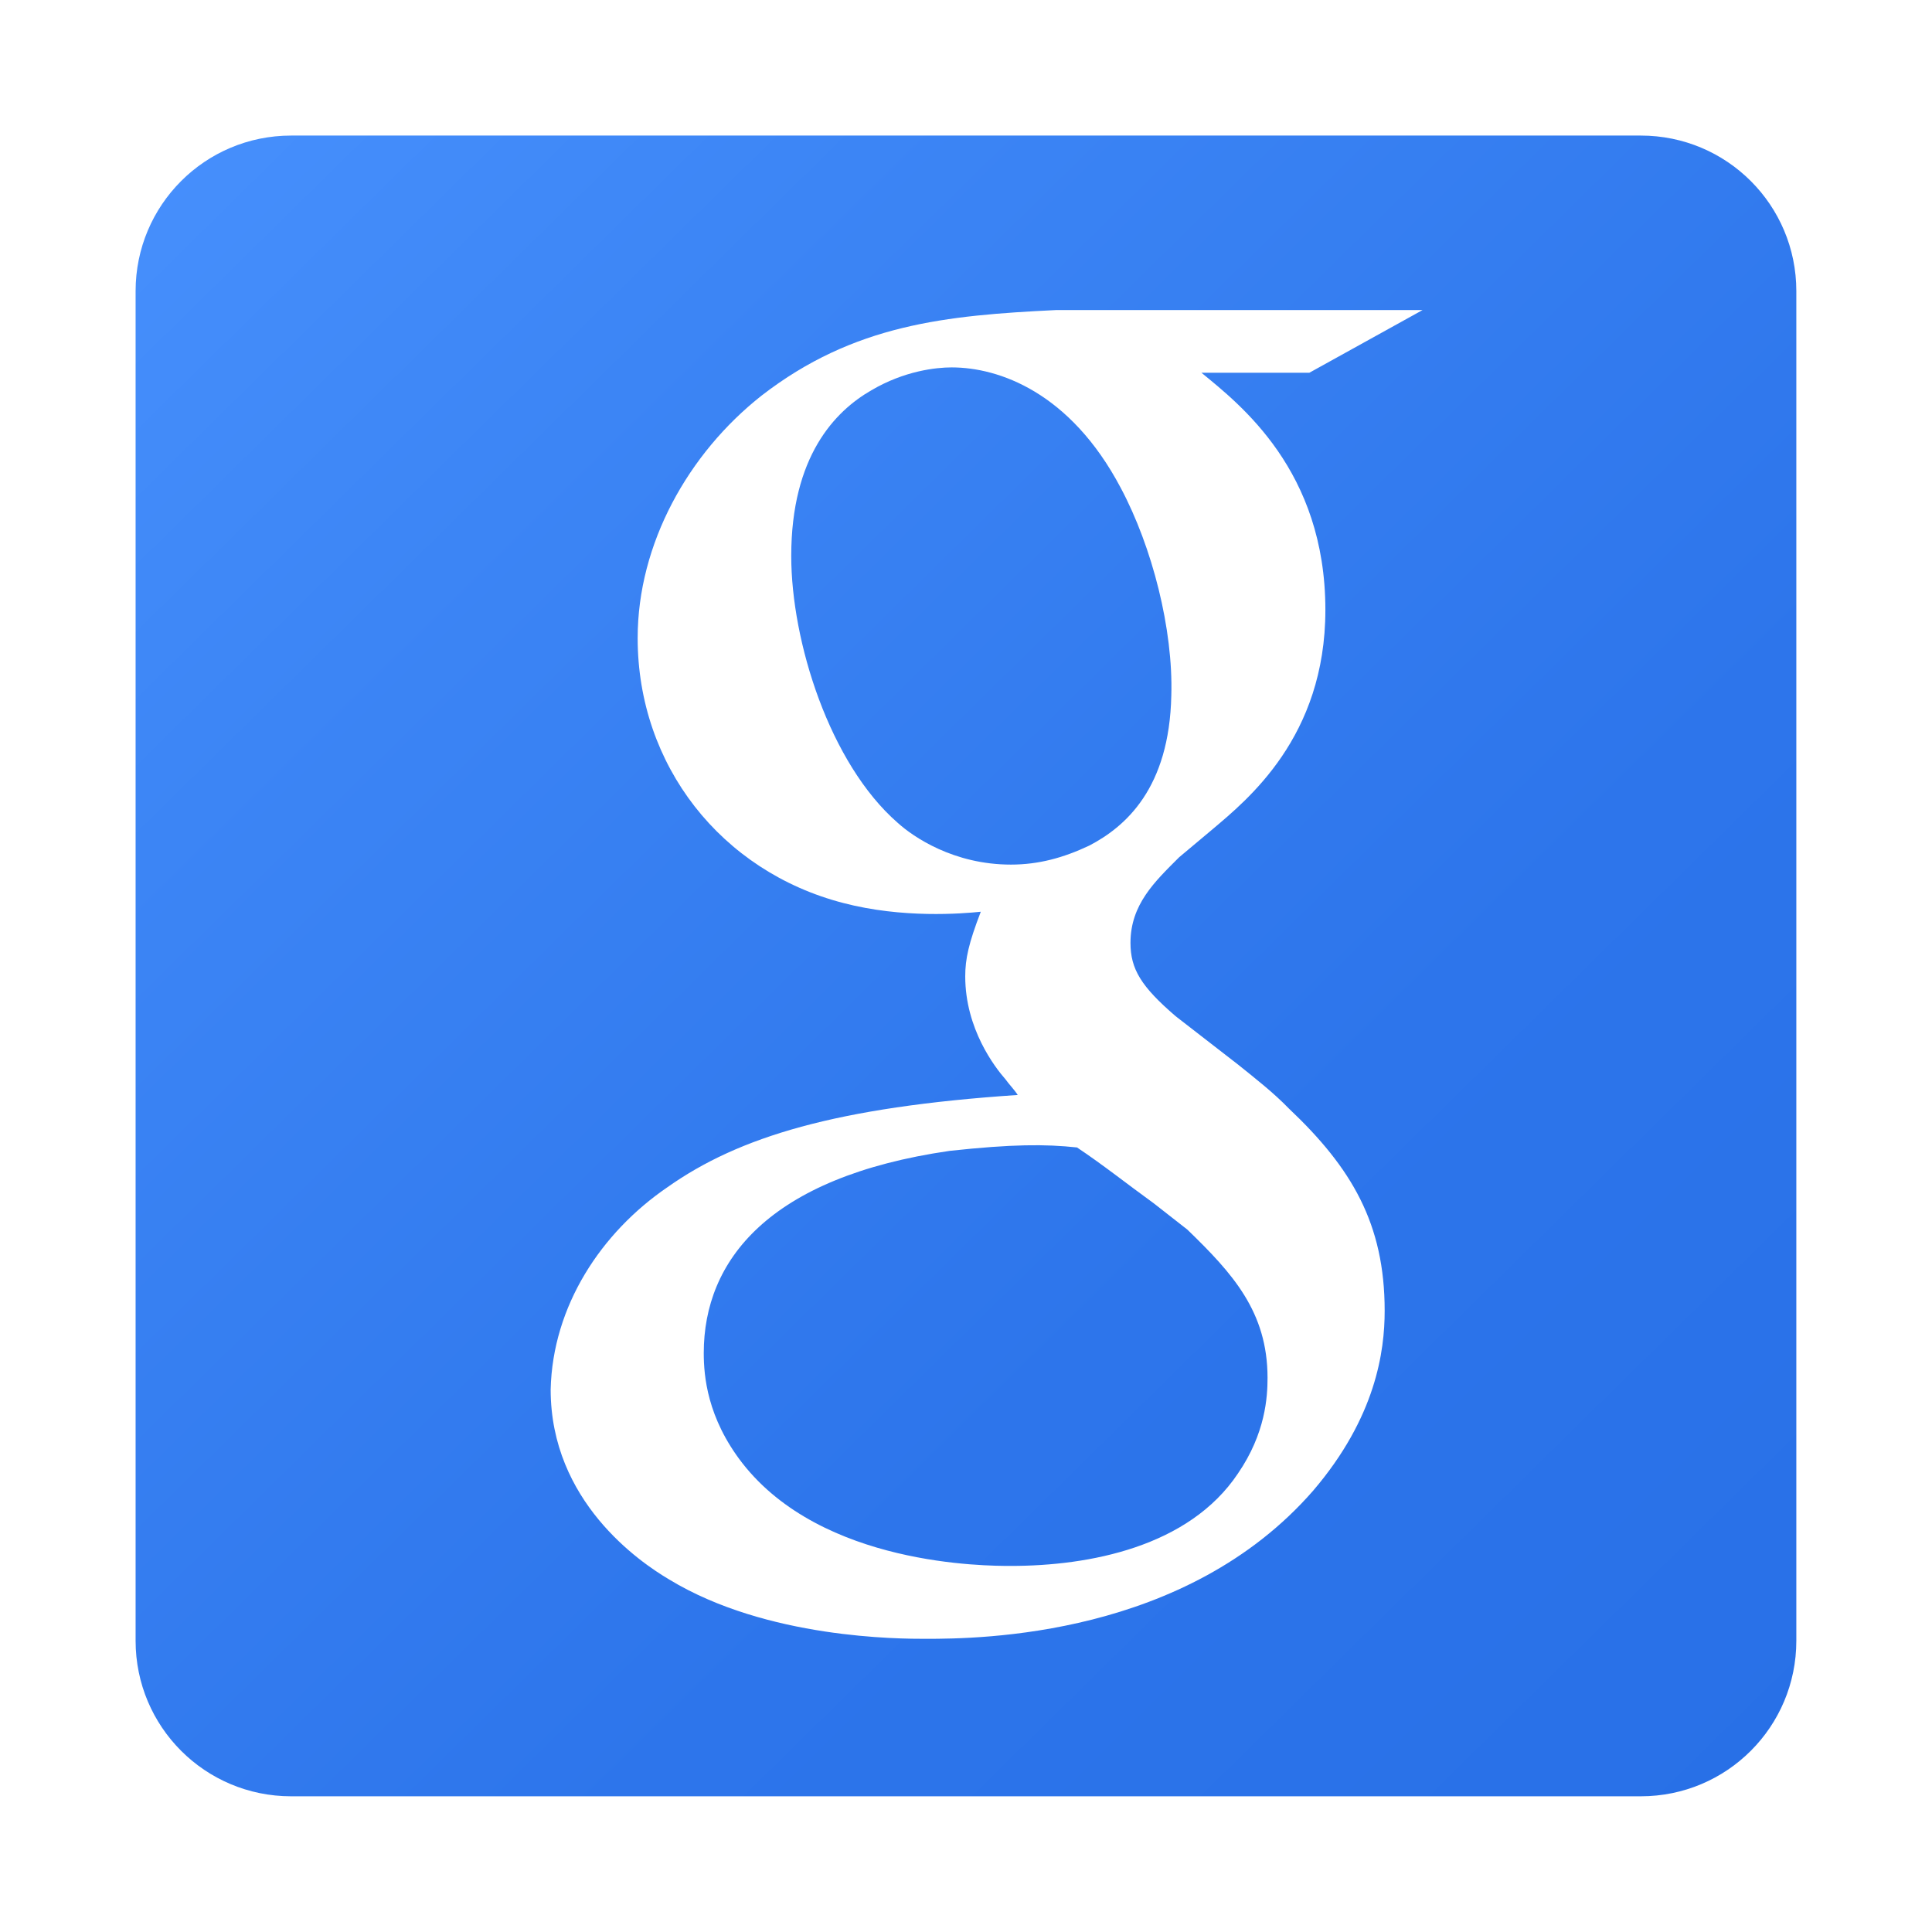<?xml version="1.0" encoding="UTF-8" standalone="no"?>
<!-- Generator: Adobe Illustrator 17.1.0, SVG Export Plug-In . SVG Version: 6.00 Build 0)  -->

<svg
   xmlns:dc="http://purl.org/dc/elements/1.1/"
   xmlns:cc="http://creativecommons.org/ns#"
   xmlns:rdf="http://www.w3.org/1999/02/22-rdf-syntax-ns#"
   xmlns:svg="http://www.w3.org/2000/svg"
   xmlns="http://www.w3.org/2000/svg"
   xmlns:xlink="http://www.w3.org/1999/xlink"
   xmlns:sodipodi="http://sodipodi.sourceforge.net/DTD/sodipodi-0.dtd"
   xmlns:inkscape="http://www.inkscape.org/namespaces/inkscape"
   version="1.1"
   id="Layer_2"
   x="0px"
   y="0px"
   viewBox="0 0 512 512"
   enable-background="new 0 0 341.6 341.6"
   xml:space="preserve"
   inkscape:version="0.48.5 r10040"
   width="100%"
   height="100%"
   sodipodi:docname="52bff1eec8318cb228000001_grayscale.svg"><defs
     id="defs4532"><linearGradient
       inkscape:collect="always"
       xlink:href="#SVGID_1_"
       id="linearGradient4541"
       gradientUnits="userSpaceOnUse"
       gradientTransform="translate(0,170.4)"
       x1="7.658"
       y1="4.926"
       x2="337.721"
       y2="340.516" /><filter
       inkscape:label="Desaturate"
       x="0"
       y="0"
       width="1"
       height="1"
       inkscape:menu="Color"
       inkscape:menu-tooltip="Render in shades of gray by reducing saturation to zero"
       color-interpolation-filters="sRGB"
       id="filter2991"><feColorMatrix
         type="saturate"
         values="0"
         id="feColorMatrix2993" /></filter></defs><sodipodi:namedview
     pagecolor="#ffffff"
     bordercolor="#666666"
     borderopacity="1"
     objecttolerance="10"
     gridtolerance="10"
     guidetolerance="10"
     inkscape:pageopacity="0"
     inkscape:pageshadow="2"
     inkscape:window-width="1920"
     inkscape:window-height="1031"
     id="namedview4530"
     showgrid="false"
     inkscape:zoom="1.381733"
     inkscape:cx="236.08702"
     inkscape:cy="217.06961"
     inkscape:window-x="0"
     inkscape:window-y="0"
     inkscape:window-maximized="1"
     inkscape:current-layer="Layer_2" /><linearGradient
     id="SVGID_1_"
     gradientUnits="userSpaceOnUse"
     x1="7.658"
     y1="4.926"
     x2="337.721"
     y2="340.516"
     gradientTransform="translate(0,170.4)"><stop
       offset="0"
       style="stop-color:#468FFC"
       id="stop4516" /><stop
       offset="0.209"
       style="stop-color:#3C85F5"
       id="stop4518" /><stop
       offset="0.65"
       style="stop-color:#2D75EB"
       id="stop4520" /><stop
       offset="1"
       style="stop-color:#2870E7"
       id="stop4522" /></linearGradient><g
     id="g4536"
     transform="matrix(1.288,0,0,1.288,35.936,-183.548)"
     style="filter:url(#filter2991)"><path
       style="fill:url(#linearGradient4541)"
       inkscape:connector-curvature="0"
       id="path4524"
       d="m 0,202.4 c 0,-17.7 14.3,-32 32,-32 h 277.7 c 17.7,0 32,14.3 32,32 v 277.7 c 0,17.7 -14.3,32 -32,32 H 32 c -17.7,0 -32,-14.3 -32,-32 V 202.4 z" /><g
       transform="translate(0,170.4)"
       id="g4526"><path
         style="fill:#ffffff"
         inkscape:connector-curvature="0"
         id="path4528"
         d="m 241.5,48.8 h -22.2 c 7.9,6.5 25.5,20.1 25.5,48.8 0,26.2 -16.1,39.1 -23.3,45.2 l -6.8,5.7 c -5,5 -10,9.7 -10,17.6 0,5.4 2.2,9 9.3,15.1 l 12.9,10 c 3.6,2.9 7.2,5.7 10.4,9 12.9,12.2 19.7,23.7 19.7,41.6 0,8.3 -1.8,21.9 -14.7,37 -26.2,30.1 -68.5,30.5 -79.7,30.5 -5.4,0 -32.7,0 -52.8,-12.2 -6.1,-3.6 -24.4,-16.1 -24.4,-39.1 0.4,-17.2 10.4,-32.3 24,-41.6 14.7,-10.4 34.8,-16.5 72.1,-19 -0.7,-1.1 -1.8,-2.2 -2.5,-3.2 -2.2,-2.5 -8.3,-10.4 -8.3,-21.2 0,-3.6 0.7,-6.8 3.2,-13.3 -3.9,0.4 -16.1,1.4 -28.3,-1.8 -25.1,-6.5 -42.3,-28.3 -42.3,-54.5 0,-19.4 10.4,-38 25.5,-49.9 19,-14.7 38,-16.5 60.6,-17.6 h 75.4 l -23.3,12.9 z m -32,170.9 c -5.4,-3.9 -10.4,-7.9 -15.8,-11.5 -6.5,-0.7 -13.3,-0.7 -26.2,0.7 -37.3,5.4 -50.6,22.6 -50.6,41.6 0,4.7 0.7,13.3 7.9,22.6 16.5,21.2 50.2,21.2 55.3,21.2 16.1,0 36.6,-3.9 46.7,-19 5.7,-8.3 6.1,-15.8 6.1,-19.7 0,-13.6 -7.2,-21.5 -16.5,-30.5 l -6.9,-5.4 z M 202.7,72.5 C 192.3,52.8 177.6,47.7 167.9,47.7 c -3.2,0 -9.7,0.7 -16.5,4.7 -7.5,4.3 -16.5,13.6 -16.5,34.1 0,17.6 7.9,42.7 21.9,54.9 3.2,2.9 11.5,8.6 23.3,8.6 5.7,0 10.8,-1.4 16.1,-3.9 7.5,-3.9 16.5,-11.8 16.9,-30.9 0.4,-13.6 -3.9,-30.5 -10.4,-42.7 z" /></g></g></svg>